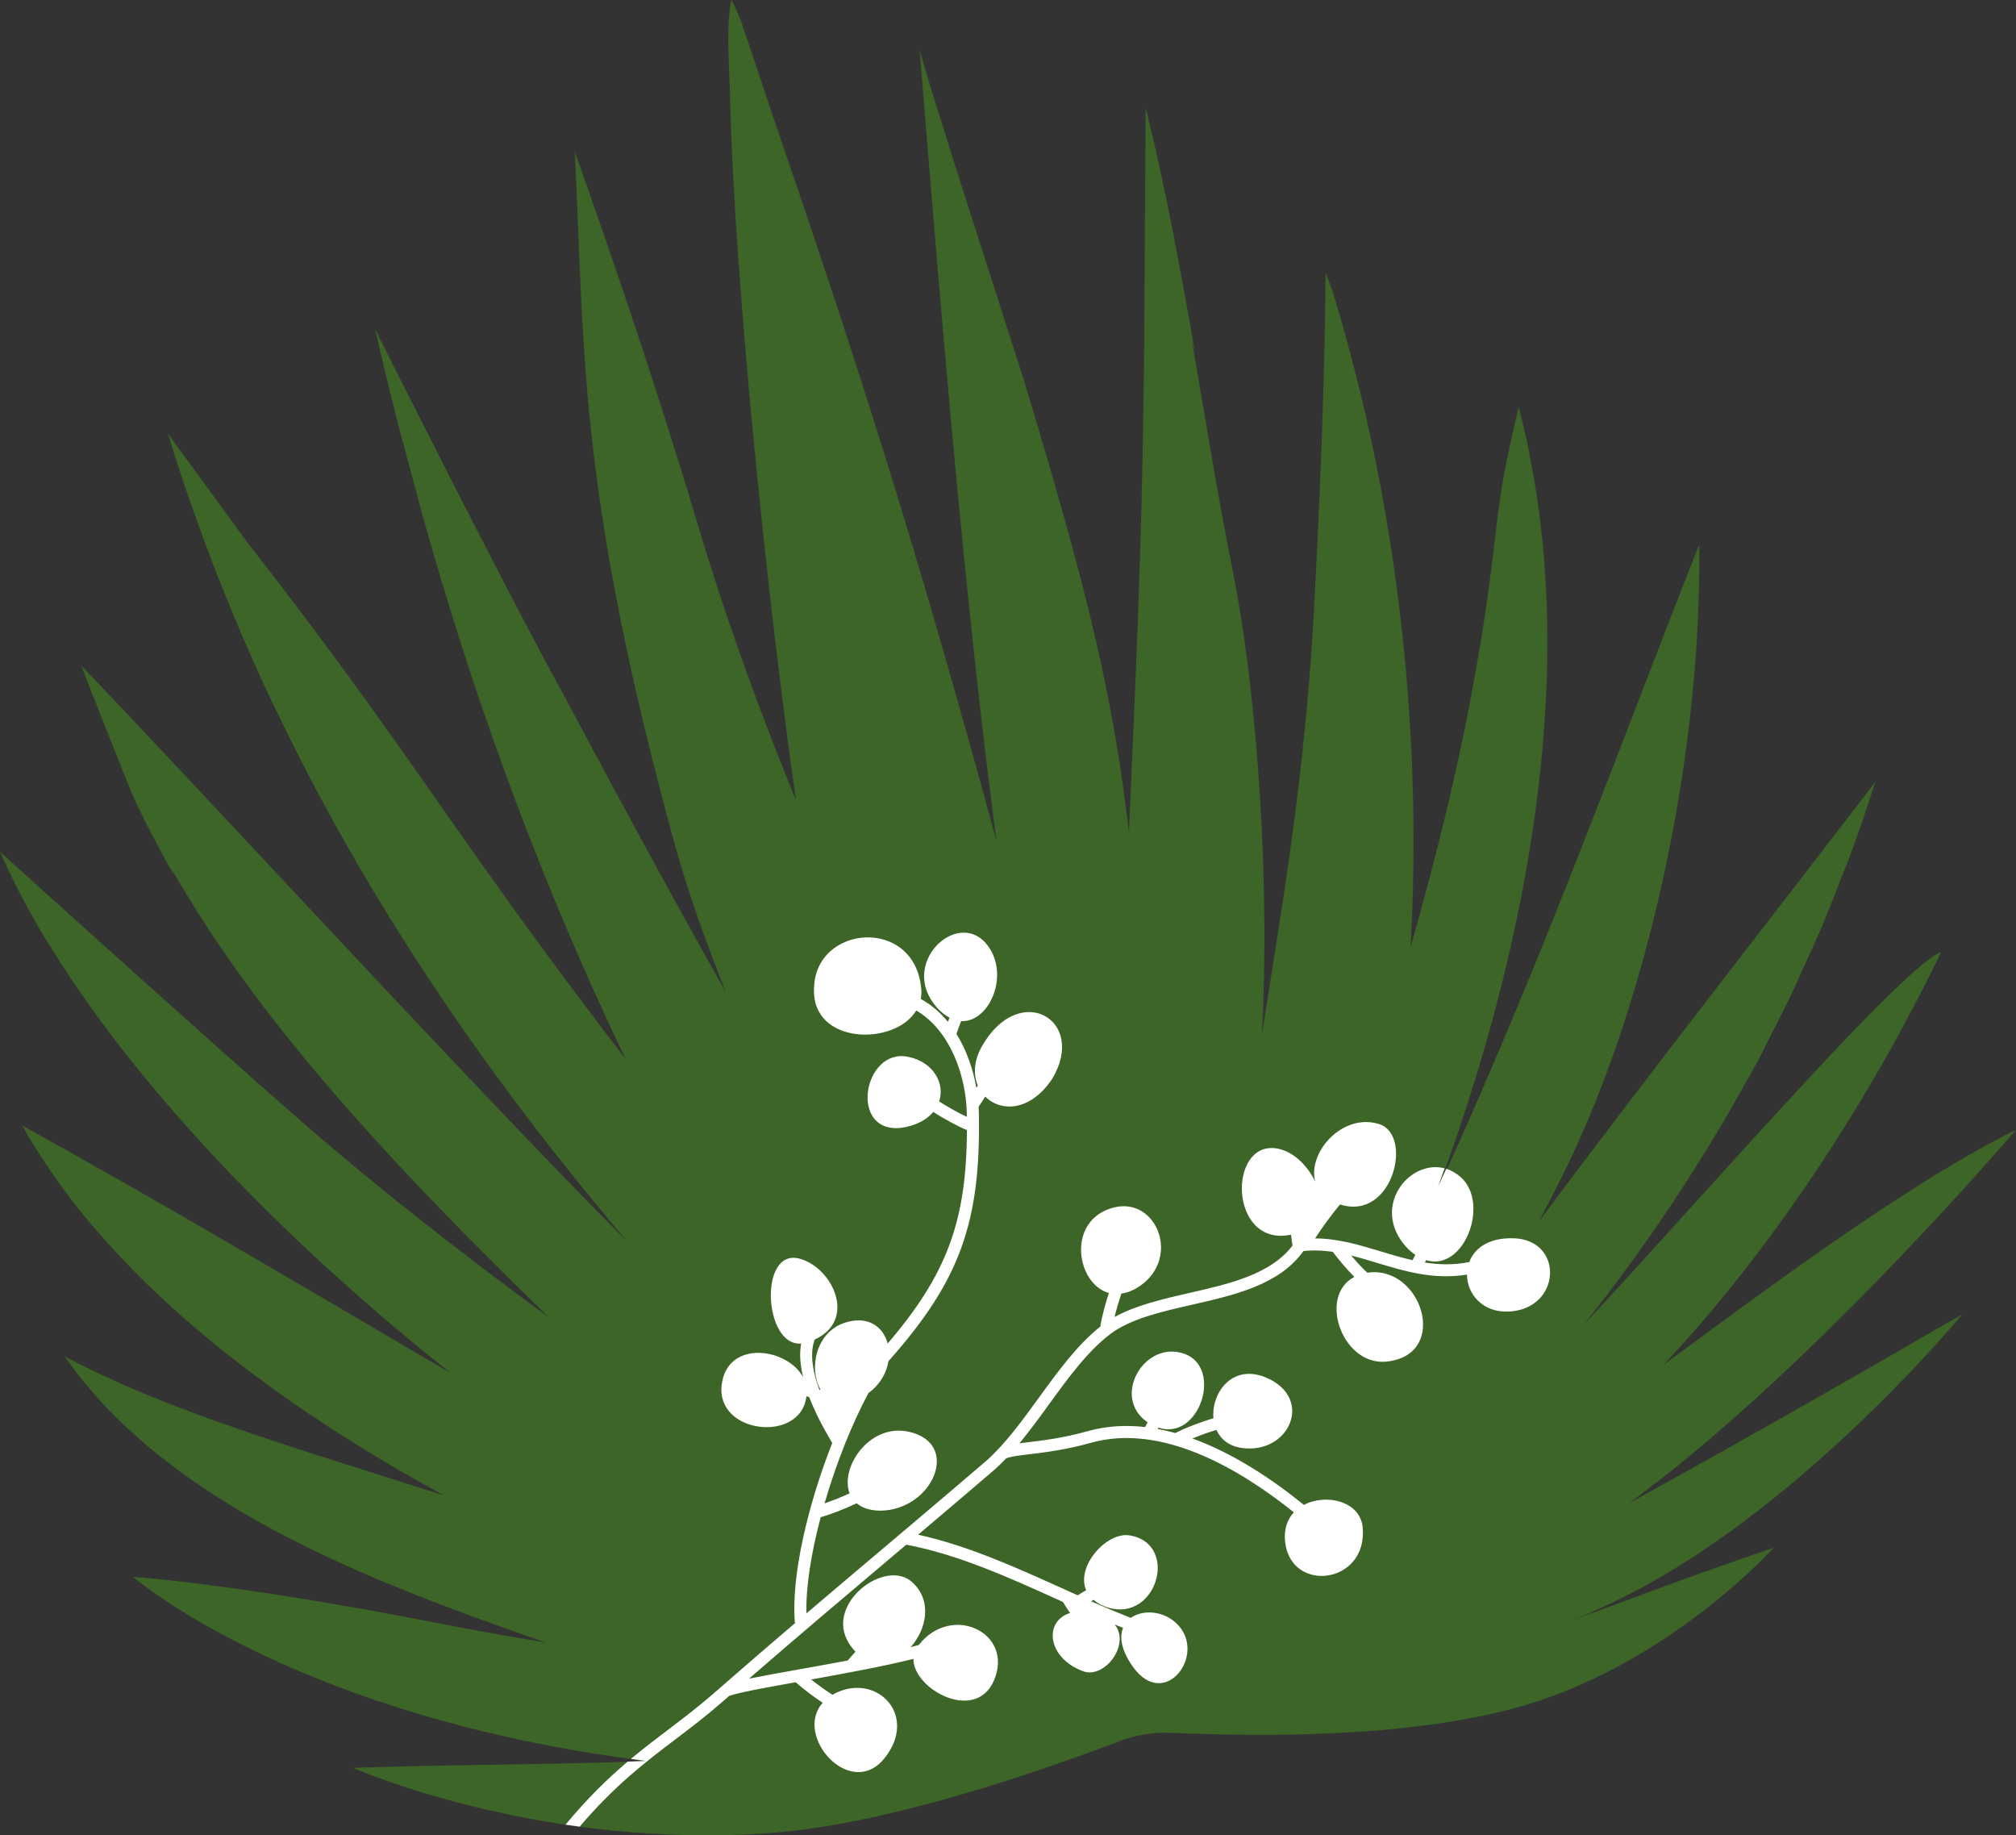 <svg version="1.1" id="图层_1" x="0px" y="0px" width="228.998px" height="208.425px" viewBox="0 0 228.998 208.425" enable-background="new 0 0 228.998 208.425" xml:space="preserve" xmlns="http://www.w3.org/2000/svg" xmlns:xlink="http://www.w3.org/1999/xlink" xmlns:xml="http://www.w3.org/XML/1998/namespace">
  <rect x="0" y="0" width="228.998" height="208.425" fill="#333333" stroke="none"/>
  <g>
    <path fill="#3C6527" d="M127.485,197.625c1.792-0.654,3.696-0.919,5.602-0.838c3.192,0.136,6.769,0.234,10.55,0.227
		c0.089,0,0.177,0,0.266,0c0.617-0.002,1.242-0.01,1.869-0.018c0.275-0.004,0.547-0.006,0.823-0.01
		c0.497-0.009,0.998-0.022,1.5-0.035c0.302-0.008,0.599-0.012,0.902-0.021c0-0.001-0.009-0.002-0.009-0.004
		c7.534-0.236,15.467-0.989,22.447-2.78c6.834-1.755,12.857-4.9,17.694-8.098c-0.005,0.005-0.01,0.01-0.014,0.014
		c0,0,0.004,0.004,0.008,0.003c0.345-0.228,0.659-0.457,0.992-0.686c0.39-0.267,0.782-0.533,1.155-0.798
		c0.323-0.231,0.626-0.457,0.936-0.687c0.445-0.328,0.882-0.652,1.297-0.973c0.234-0.181,0.453-0.355,0.678-0.533
		c0.444-0.351,0.872-0.693,1.279-1.03c0.222-0.184,0.431-0.359,0.643-0.537c0.316-0.267,0.62-0.526,0.91-0.779
		c0.137-0.119,0.295-0.249,0.426-0.365c2.132-1.891,3.465-3.301,3.879-3.75c0.012-0.013,0.013-0.014,0.024-0.026
		c0.075-0.082,0.128-0.14,0.128-0.14c-1.478,0.503-2.863,0.983-4.207,1.452c-0.056,0.02-0.112,0.039-0.168,0.059
		c-1.163,0.407-2.284,0.803-3.359,1.186c-0.142,0.051-0.3,0.106-0.441,0.156l0.001,0.001c-5.724,2.048-10.275,3.778-14.49,5.318
		c2.083-0.876,4.091-1.786,5.972-2.737c10.338-5.23,20.056-13.447,27.1-20.243v0.001c0.038-0.037,0.074-0.072,0.112-0.109
		c0.348-0.336,0.691-0.67,1.026-0.999c0.13-0.127,0.255-0.252,0.383-0.378c0.254-0.251,0.506-0.501,0.751-0.746
		c0.201-0.201,0.394-0.396,0.589-0.593c0.164-0.166,0.33-0.333,0.49-0.496c0.251-0.256,0.494-0.505,0.734-0.753
		c0.103-0.106,0.208-0.214,0.309-0.318c0.284-0.294,0.556-0.579,0.824-0.86c0.05-0.052,0.102-0.106,0.151-0.158
		c3.164-3.329,5.168-5.703,5.588-6.206c0.055-0.066,0.092-0.111,0.092-0.111c-5.301,3.081-10.632,6.148-15.832,9.114
		c-0.27,0.154-0.54,0.308-0.809,0.461c-0.981,0.559-1.948,1.107-2.917,1.657c-6.512,3.693-12.738,7.175-18.342,10.256
		c8.592-6.25,17.642-14.637,25.291-22.312c-0.002,0.003-0.011,0.018-0.011,0.018c0.255-0.256,0.501-0.507,0.754-0.762
		c0.119-0.12,0.237-0.239,0.355-0.359c0.513-0.519,1.018-1.033,1.516-1.543c0.147-0.151,0.292-0.3,0.438-0.45
		c0.459-0.471,0.912-0.938,1.356-1.4c0.181-0.188,0.358-0.372,0.536-0.558c0.408-0.426,0.812-0.847,1.207-1.262
		c0.197-0.207,0.389-0.41,0.583-0.615c0.359-0.379,0.715-0.754,1.061-1.123c0.226-0.24,0.444-0.473,0.664-0.708
		c0.308-0.329,0.614-0.656,0.911-0.975c0.232-0.25,0.455-0.491,0.681-0.734c0.271-0.293,0.541-0.585,0.802-0.867
		c0.239-0.259,0.465-0.507,0.695-0.757c0.227-0.248,0.455-0.497,0.673-0.736c0.243-0.267,0.472-0.519,0.704-0.774
		c0.195-0.215,0.392-0.432,0.579-0.638c0.215-0.238,0.415-0.461,0.619-0.687c0.179-0.199,0.362-0.403,0.532-0.593
		c0.204-0.228,0.391-0.438,0.582-0.652c0.148-0.165,0.3-0.337,0.439-0.493c0.217-0.244,0.412-0.465,0.607-0.686
		c0.085-0.096,0.178-0.201,0.259-0.293c0.195-0.222,0.367-0.418,0.538-0.613c0.073-0.083,0.153-0.174,0.221-0.252
		c0.149-0.17,0.273-0.312,0.398-0.457c0.064-0.074,0.138-0.159,0.197-0.226c0.108-0.125,0.19-0.219,0.276-0.32
		c0.052-0.06,0.114-0.131,0.158-0.182c0.049-0.057,0.075-0.087,0.114-0.133c0.141-0.164,0.236-0.275,0.236-0.275
		c-0.872,0.428-1.771,0.896-2.685,1.386c-0.281,0.151-0.569,0.312-0.853,0.468c-0.64,0.351-1.287,0.713-1.944,1.09
		c-0.35,0.201-0.703,0.406-1.058,0.614c-0.608,0.357-1.222,0.724-1.841,1.1c-0.382,0.232-0.762,0.46-1.149,0.699
		c-0.624,0.386-1.256,0.785-1.89,1.187c-0.833,0.528-1.673,1.07-2.52,1.622c-0.429,0.28-0.855,0.556-1.287,0.841
		c-0.643,0.426-1.29,0.861-1.938,1.298c-0.337,0.227-0.673,0.453-1.011,0.682c-0.662,0.45-1.323,0.903-1.988,1.361
		c-0.123,0.085-0.245,0.167-0.369,0.252c0.004-0.001,0.009-0.004,0.013-0.005c-6.682,4.62-13.438,9.607-19.532,14.114
		c9.977-10.558,18.97-23.58,25.971-36.142c-0.003,0.007-0.007,0.015-0.01,0.022c0.042-0.076,0.079-0.15,0.121-0.226
		c0.861-1.55,1.687-3.088,2.485-4.616c0.196-0.375,0.391-0.748,0.583-1.122c0.838-1.63,1.652-3.248,2.412-4.838
		c-0.168,0.068-0.359,0.17-0.57,0.297c-0.026,0.016-0.058,0.039-0.084,0.056c-0.189,0.118-0.392,0.252-0.613,0.413
		c-0.038,0.027-0.082,0.063-0.12,0.092c-0.219,0.162-0.448,0.338-0.694,0.539c-0.052,0.042-0.11,0.092-0.163,0.136
		c-0.243,0.2-0.494,0.411-0.761,0.645c-0.072,0.063-0.15,0.134-0.224,0.2c-0.254,0.225-0.513,0.456-0.786,0.708
		c-0.115,0.105-0.237,0.221-0.355,0.33c-0.24,0.224-0.482,0.45-0.735,0.692c-0.173,0.166-0.354,0.341-0.534,0.515
		c-0.201,0.195-0.402,0.389-0.61,0.593c-0.26,0.255-0.529,0.522-0.799,0.792c-0.128,0.128-0.255,0.254-0.385,0.385
		c-0.128,0.128-0.248,0.247-0.378,0.378c0.009-0.007,0.017-0.014,0.026-0.022c-8.773,8.864-22.464,24.468-32.818,35.613
		c6.991-8.796,13.249-18.148,18.672-28.017c-0.021,0.061-0.046,0.127-0.066,0.188c0.196-0.357,0.364-0.732,0.573-1.083
		c0.688-1.155,1.267-2.37,1.863-3.575c0.684-1.383,1.416-2.735,2.089-4.123c0.796-1.642,1.54-3.313,2.29-4.982
		c0.476-1.06,0.976-2.106,1.433-3.176c0.775-1.817,1.49-3.667,2.21-5.514c0.371-0.952,0.772-1.888,1.127-2.848
		c1.042-2.815,2.025-5.662,2.933-8.545c-6.303,8.32-26.512,34.166-38.235,49.961c0.908-1.704,1.807-3.442,2.693-5.228
		c6.951-14.014,11.809-31.758,14.083-48.8c0,0.005,0,0.011,0.001,0.016c0.005-0.036,0.008-0.072,0.012-0.108
		c0.241-1.812,0.448-3.613,0.63-5.404c0.049-0.483,0.086-0.959,0.131-1.44c0.121-1.299,0.228-2.59,0.316-3.871
		c0.042-0.602,0.078-1.198,0.113-1.796c0.07-1.207,0.122-2.4,0.162-3.586c0.018-0.545,0.042-1.092,0.054-1.632
		c0.038-1.681,0.054-3.343,0.029-4.968l-0.136,0.234c-2.237,5.691-4.395,11.269-6.526,16.799c0.005-0.007,0.007-0.013,0.012-0.021
		c-6.783,17.587-13.334,34.624-21.558,52.868c-0.465,1.02-0.921,2.004-1.375,2.972c8.02-21.695,12.973-44.695,12.261-65.965
		c-0.014-0.414-0.039-0.824-0.057-1.237c-0.06-1.363-0.14-2.718-0.248-4.065c-0.046-0.573-0.099-1.143-0.153-1.712
		c-0.115-1.2-0.252-2.39-0.408-3.575c-0.079-0.606-0.157-1.212-0.246-1.814c-0.179-1.199-0.389-2.386-0.612-3.568
		c-0.101-0.537-0.189-1.078-0.299-1.611c-0.349-1.689-0.732-3.364-1.174-5.015c-2.138,9.346-1.992,9.322-3.063,18.092
		c-0.328,2.68-0.713,5.301-1.125,7.897c-0.139,0.875-0.292,1.737-0.44,2.604c-1.928,11.313-4.587,21.997-7.647,32.8
		c1.201-21.173-0.833-42.322-5.333-61.484c0.004,0.008,0.008,0.02,0.013,0.028c-0.043-0.185-0.094-0.363-0.138-0.547
		c-0.424-1.783-0.869-3.547-1.335-5.293c-0.129-0.486-0.257-0.972-0.39-1.456c-0.547-1.99-1.111-3.964-1.711-5.9l-0.762-1.976
		c-0.008,1.702-0.03,3.448-0.058,5.208c-0.013,0.777-0.029,1.564-0.045,2.349c-0.02,0.98-0.041,1.963-0.066,2.953
		c-0.024,0.933-0.048,1.868-0.076,2.807c-0.024,0.842-0.052,1.685-0.079,2.529c-0.033,1.012-0.065,2.025-0.102,3.037
		c-0.02,0.553-0.042,1.103-0.064,1.656c-0.228,5.976-0.51,11.893-0.803,17.372c-0.889,16.75-2.977,30.066-5.245,44.244
		c-0.243,1.507-0.466,2.939-0.69,4.369c0.898-16.422-0.342-37.982-3.42-53.238c-1.534-7.606-2.992-16.639-4.548-25.708
		c0.148,0.632,0.283,1.182,0.399,1.615c-1.7-9.757-3.55-19.651-5.636-27.953l-0.136,22.091c-0.008,1.919-0.021,3.777-0.037,5.586
		c-0.01,1.079-0.023,2.118-0.035,3.162c-0.243,20.735-0.984,34.698-1.688,51.388c-1.772-14.748-4.271-25.929-11.656-50.344
		c0,0.001,0.001,0.002,0.002,0.002c-0.093-0.3-0.181-0.597-0.273-0.902C115.889,41.791,104.57,6.91,104.451,5.51
		c0.667,8.23,1.334,16.418,2.019,24.527c0.028,0.334,0.056,0.673,0.084,1.007c0-0.003,0.001-0.006,0.001-0.009
		c1.905,22.462,3.972,44.259,6.629,64.432c-9.689-35.603-16.23-55.496-25.635-83.006c-0.002-0.005-0.006-0.018-0.008-0.023
		c0.006,0.013,0.013,0.03,0.019,0.043c-0.256-0.739-3.099-9.298-3.373-10.036C83.673,1.055,83.075,0,83.075,0
		c-0.084,0.371-0.147,0.783-0.198,1.216c-0.017,0.143-0.026,0.297-0.04,0.446c-0.028,0.303-0.054,0.609-0.071,0.931
		c-0.009,0.184-0.015,0.373-0.021,0.562c-0.01,0.306-0.018,0.611-0.021,0.925c-0.001,0.201-0.002,0.399-0.001,0.601
		c0.002,0.32,0.005,0.638,0.012,0.96c0.004,0.192,0.007,0.381,0.013,0.572c0.009,0.345,0.021,0.682,0.034,1.02
		c0.006,0.166,0.011,0.33,0.019,0.493c0.02,0.477,0.04,0.94,0.059,1.38c0.006,0.142,0.01,0.265,0.016,0.402
		c0.012,0.281,0.024,0.565,0.033,0.821c0.011,0.361,0.016,0.725,0.023,1.098c0,0.021,0.007,0.048,0.003,0.073
		c0,0,0.003-0.008,0.004-0.013c0.551,21.336,4.336,57.538,7.47,79.368c-3.772-9.205-7.727-19.795-11.258-31.647
		c-1.098-3.686-2.251-7.408-3.405-11.036c0.002,0.005,0.006,0.014,0.009,0.018c-0.437-1.375-0.873-2.728-1.308-4.068
		c-0.023-0.071-0.046-0.142-0.069-0.213c-0.35-1.078-0.696-2.14-1.04-3.187c-0.06-0.182-0.119-0.362-0.179-0.543
		c-0.319-0.97-0.634-1.923-0.946-2.858c-0.054-0.163-0.109-0.33-0.163-0.492c-0.358-1.075-0.712-2.13-1.055-3.147
		c-0.009-0.028-0.018-0.053-0.027-0.081c-0.323-0.957-0.635-1.879-0.941-2.775c-0.107-0.316-0.209-0.613-0.314-0.921
		c-0.199-0.583-0.395-1.154-0.584-1.707c-0.122-0.356-0.24-0.697-0.358-1.039c-0.164-0.476-0.322-0.933-0.477-1.382
		c-0.118-0.342-0.236-0.68-0.349-1.005c-0.147-0.423-0.284-0.815-0.421-1.208c-0.097-0.279-0.199-0.571-0.291-0.834
		c-0.206-0.589-0.399-1.137-0.576-1.641c-0.092-0.26-0.168-0.477-0.252-0.713c-0.102-0.288-0.201-0.568-0.29-0.819
		c-0.061-0.172-0.112-0.316-0.166-0.469c-0.096-0.269-0.18-0.506-0.256-0.718c-0.041-0.114-0.073-0.205-0.108-0.302
		c-0.047-0.132-0.084-0.235-0.12-0.335c-0.101-0.28-0.171-0.476-0.171-0.476c0.097,1.946,0.176,3.835,0.252,5.706
		c0.087,2.151,0.17,4.275,0.256,6.386c0.005,0.122,0.011,0.246,0.016,0.368c0.068,1.651,0.145,3.305,0.23,4.968
		c0.021,0.411,0.042,0.825,0.065,1.238c0.1,1.831,0.214,3.684,0.354,5.576c0.004,0.058,0.007,0.112,0.011,0.17
		c0.001-0.007,0.001-0.015,0.001-0.023c0.998,13.378,3.239,28.794,9.891,53.256c1.546,5.683,3.626,11.657,6.066,17.746
		c-6.164-10.923-12.421-22.493-18.328-33.576h0.001c-0.092-0.167-0.186-0.343-0.273-0.508C57.093,66.314,42.6,37.368,42.6,37.368
		c0.959,4.147,1.96,8.23,3.001,12.264c0.235,0.908,0.492,1.791,0.731,2.694c0.817,3.089,1.642,6.17,2.514,9.202
		c0.038,0.131,0.071,0.267,0.109,0.398c-0.003-0.025-0.008-0.052-0.012-0.077c5.868,20.349,13.052,39.48,22.092,58.369
		c-0.025-0.032-0.052-0.069-0.077-0.101C57.352,102.451,50.9,92.464,41.689,79.686c-0.087-0.12-0.175-0.242-0.262-0.362
		c-1.643-2.276-3.387-4.655-5.266-7.173c-0.359-0.482-0.719-0.963-1.089-1.456c-0.452-0.601-0.916-1.215-1.385-1.835
		c-0.481-0.635-0.977-1.285-1.478-1.941c-0.42-0.549-0.836-1.095-1.271-1.659c-0.956-1.241-1.939-2.511-2.974-3.835l-8.89-12.181
		c0.777,2.55,1.604,5.073,2.468,7.577c0.277,0.802,0.579,1.591,0.865,2.389c0.608,1.7,1.221,3.397,1.869,5.076
		c0.35,0.907,0.722,1.803,1.083,2.704c0.627,1.565,1.26,3.127,1.921,4.674c0.592,1.387,1.22,2.755,1.815,4.141
		c0.344,0.802,1.002,2.221,1.385,3.005c0.203,0.415,0.379,0.845,0.578,1.263c-0.019-0.056-0.041-0.122-0.06-0.179
		c10.482,22.112,24.311,42.384,40.333,61.189c-1.349-1.348-2.676-2.685-3.96-4.001C48.204,117.445,23.266,90.236,9.213,75.564
		c0,0,0.085,0.214,0.233,0.59c-0.007-0.008-0.015-0.016-0.023-0.024c0,0,5.358,13.622,5.88,14.718
		c1.374,2.903,2.865,5.76,4.506,8.611c-0.086-0.229-0.198-0.495-0.303-0.752c8.611,15.059,21.33,30.049,42.857,50.913
		c-8.153-5.97-16.388-12.322-24.387-19.056c-4.288-3.609-14.549-12.761-23.326-20.638c0.023,0.019,0.05,0.041,0.072,0.06
		c-2.816-2.524-5.474-4.913-7.743-6.957C2.83,99.292,0,96.732,0,96.732c0.457,1.051,0.963,2.116,1.491,3.187
		c0.17,0.346,0.346,0.693,0.524,1.041c0.417,0.815,0.853,1.635,1.309,2.459c0.184,0.334,0.361,0.666,0.552,1.001
		c0.465,0.819,0.947,1.64,1.448,2.465c0,0-0.036-0.068-0.093-0.18c9.81,16.244,26.52,33.824,45.938,49.208
		c-8.713-5.096-17.428-10.242-26.154-15.311c0.002,0.001,0.007,0.004,0.009,0.005c-0.051-0.03-0.103-0.059-0.154-0.089
		c-3.279-1.905-6.56-3.793-9.844-5.667c-0.675-0.386-1.351-0.771-2.026-1.156c-3.488-1.982-6.978-3.95-10.472-5.879
		c0.806,1.458,1.71,2.895,2.657,4.322c0.239,0.359,0.482,0.717,0.729,1.075c0.941,1.362,1.925,2.713,2.987,4.046
		c0.043,0.054,0.081,0.109,0.125,0.163c1.123,1.403,2.33,2.785,3.578,4.154c0.278,0.304,0.56,0.607,0.844,0.91
		c1.22,1.303,2.481,2.594,3.806,3.864c0.042,0.04,0.079,0.083,0.122,0.124c-0.003-0.004-0.008-0.01-0.011-0.014
		c9.058,8.653,20.47,16.511,33.041,23.354c-9.967-3.195-19.978-6.193-28.873-9.521c-1.067-0.399-2.118-0.804-3.152-1.214
		c-0.369-0.146-0.729-0.296-1.094-0.444c-0.821-0.334-1.631-0.671-2.427-1.013c-0.379-0.163-0.756-0.327-1.129-0.492
		c-0.799-0.353-1.58-0.713-2.349-1.076c-0.318-0.15-0.641-0.298-0.953-0.45c-1.059-0.515-2.094-1.039-3.088-1.577
		c0.664,0.969,1.373,1.906,2.112,2.821c0.239,0.296,0.498,0.578,0.745,0.869c0.516,0.608,1.036,1.214,1.582,1.799
		c0.311,0.334,0.637,0.655,0.958,0.982c0.512,0.52,1.028,1.037,1.562,1.539c0.356,0.334,0.72,0.66,1.085,0.987
		c0.528,0.472,1.064,0.938,1.611,1.394c0.387,0.323,0.778,0.642,1.174,0.957c0.55,0.438,1.11,0.866,1.676,1.289
		c0.409,0.306,0.817,0.612,1.234,0.91c0.58,0.415,1.17,0.818,1.764,1.218c0.419,0.283,0.833,0.57,1.258,0.845
		c0.618,0.401,1.247,0.787,1.877,1.174c0.415,0.254,0.823,0.517,1.242,0.765c0.035,0.021,0.069,0.043,0.104,0.064
		c-0.005-0.003-0.022-0.016-0.029-0.021c9.884,5.849,20.889,9.999,30.071,13.286c1.656,0.593,3.173,1.124,4.631,1.626
		c-4.161-0.677-8.728-1.493-14.07-2.549c-3.59-0.712-9.904-1.865-16.583-2.896c0.005,0,0.01,0,0.015,0
		c-0.117-0.018-0.236-0.035-0.354-0.053c-1.156-0.178-2.318-0.35-3.481-0.516c-0.241-0.035-0.478-0.068-0.719-0.102
		c-1.257-0.177-2.504-0.345-3.734-0.501c-0.114-0.014-0.226-0.028-0.34-0.042c-1.307-0.164-2.589-0.314-3.826-0.445
		c-0.034-0.004-0.067-0.007-0.102-0.01c-1.28-0.134-2.519-0.251-3.682-0.34c0,0,0.078,0.068,0.232,0.194
		c0.022,0.018,0.055,0.044,0.08,0.064c0.065,0.052,0.13,0.105,0.216,0.173c0.027,0.021,0.063,0.049,0.092,0.072
		c0.097,0.077,0.198,0.155,0.319,0.248c0.046,0.035,0.103,0.077,0.153,0.115c0.119,0.09,0.238,0.18,0.376,0.283
		c0.059,0.044,0.13,0.095,0.194,0.141c0.147,0.108,0.295,0.215,0.461,0.334c0.068,0.048,0.145,0.102,0.216,0.152
		c0.178,0.126,0.358,0.253,0.558,0.39c0.08,0.055,0.17,0.115,0.253,0.171c0.206,0.14,0.413,0.281,0.638,0.43
		c0.102,0.068,0.215,0.14,0.322,0.21c0.223,0.146,0.447,0.292,0.688,0.446c0.121,0.077,0.251,0.158,0.376,0.236
		c0.249,0.157,0.5,0.314,0.767,0.478c0.133,0.081,0.275,0.166,0.412,0.249c0.274,0.166,0.55,0.332,0.842,0.503
		c0.157,0.092,0.324,0.187,0.486,0.282c0.292,0.169,0.586,0.338,0.895,0.512c0.18,0.101,0.37,0.205,0.555,0.308
		c0.308,0.171,0.617,0.341,0.941,0.516c0.212,0.114,0.433,0.23,0.651,0.345c0.318,0.168,0.637,0.336,0.969,0.507
		c0.243,0.125,0.496,0.251,0.747,0.378c0.327,0.165,0.654,0.329,0.994,0.496c0.278,0.137,0.567,0.274,0.855,0.412
		c0.228,0.109,0.445,0.217,0.678,0.327c-0.007-0.005-0.018-0.012-0.025-0.017c9.583,4.513,23.92,9.524,43.404,11.96
		c-3.909,0.152-7.445,0.238-10.976,0.304c-0.287,0.005-0.574,0.011-0.861,0.016c-0.274,0.005-0.552,0.009-0.827,0.014
		c-4.001,0.068-8.105,0.122-12.838,0.224c-0.292,0.006-0.568,0.011-0.865,0.018c-0.475,0.011-0.983,0.024-1.472,0.036
		c-1.757,0.042-3.579,0.09-5.547,0.15c0,0,0.039,0.017,0.097,0.042c0.026,0.011,0.038,0.016,0.077,0.033
		c0.093,0.04,0.214,0.091,0.387,0.162c0.002,0.001,0.005,0.002,0.008,0.003c0.159,0.066,0.36,0.147,0.583,0.235
		c0.059,0.024,0.114,0.045,0.177,0.07c0.247,0.097,0.517,0.202,0.828,0.32c0.048,0.018,0.103,0.038,0.153,0.057
		c0.279,0.105,0.583,0.217,0.909,0.335c0.094,0.034,0.185,0.067,0.283,0.102c0.389,0.139,0.802,0.284,1.25,0.438
		c0.076,0.026,0.159,0.053,0.237,0.079c0.396,0.134,0.814,0.272,1.253,0.414c0.125,0.04,0.245,0.079,0.373,0.12
		c0.515,0.164,1.053,0.331,1.62,0.502c0.118,0.035,0.241,0.071,0.362,0.107c0.494,0.147,1.008,0.295,1.539,0.444
		c0.149,0.042,0.293,0.083,0.444,0.125c0.631,0.174,1.285,0.349,1.964,0.524c0.152,0.039,0.31,0.078,0.465,0.117
		c0.587,0.148,1.19,0.295,1.809,0.441c0.169,0.04,0.334,0.08,0.506,0.119c0.734,0.169,1.491,0.335,2.267,0.498
		c0.186,0.039,0.376,0.077,0.565,0.115c0.679,0.139,1.373,0.274,2.082,0.405c0.171,0.031,0.336,0.064,0.509,0.095
		c0.829,0.149,1.678,0.291,2.543,0.428c0.219,0.034,0.442,0.067,0.664,0.101c0.773,0.117,1.559,0.228,2.359,0.332
		c0.157,0.02,0.309,0.042,0.467,0.062c0.915,0.115,1.85,0.218,2.798,0.312c0.109,0.011,0.213,0.025,0.323,0.036
		c-0.003-0.001-0.055-0.009-0.092-0.014c5.516,0.538,11.549,0.713,17.896,0.228c7.236-0.558,15.645-2.59,23.475-4.961
		c-0.024,0.009-0.05,0.019-0.074,0.027c0.349-0.105,0.69-0.214,1.036-0.321c0.435-0.134,0.87-0.268,1.301-0.403
		c0.429-0.135,0.851-0.271,1.275-0.408c0.49-0.158,0.98-0.315,1.463-0.474c0.312-0.103,0.616-0.206,0.925-0.308
		c0.595-0.199,1.188-0.397,1.769-0.595c0.115-0.039,0.225-0.078,0.339-0.117c2.882-0.99,5.563-1.966,7.943-2.865
		C127.305,197.693,127.389,197.66,127.485,197.625z" class="color c1"/>
  </g>
  <path fill="#FFFFFF" d="M76.742,197.509c1.704-1.292,3.466-2.627,5.264-4.201c0.275-0.24,0.548-0.478,0.821-0.716
	c1.081-0.386,4.058-0.928,7.559-1.553c0.022,0.021,0.042,0.039,0.066,0.06c0.719,0.645,1.953,1.584,2.997,2.275
	c-3.356,3.752,3.163,11.098,7.019,6.295c3.898-4.857-0.867-9.777-5.657-7.35c-0.091,0.046-0.151,0.106-0.236,0.154
	c-0.72-0.453-1.662-1.129-2.436-1.746c3.797-0.679,8.149-1.48,11.614-2.338c-0.024,3.451,7.076,7.313,9.153,2.443
	c2.313-5.419-4.817-8.804-8.545-4.018c-0.302,0.08-0.6,0.16-0.919,0.24c1.781-1.996,2.489-5.203,0.227-7.334
	c-3.054-2.874-10.046,2.396-7.254,6.869c0.24,0.384,0.495,0.705,0.758,0.985c-0.325,0.351-0.63,0.694-0.875,0.997
	c-1.897,0.359-3.794,0.698-5.531,1.008c-2.205,0.393-4.163,0.743-5.686,1.053c5.617-4.87,10.828-9.271,15.892-13.547
	c0.652-0.551,1.31-1.107,1.97-1.664c5.784,1.078,11.559,3.682,17.151,6.208c0.215,0.098,0.433,0.195,0.65,0.293
	c0.218,0.372,0.501,0.81,0.801,1.258c-2.948,0.894-2.676,5.037,1.458,6.605c2.446,0.927,5.442-3.008,3.623-5.294
	c0.313,0.13,0.628,0.243,0.942,0.369c-0.419,1.033-0.231,2.498,1.08,4.372c3.747,5.356,8.883-1.859,4.641-5.174
	c-1.487-1.161-3.58-1.222-4.841-0.324c-1.507-0.597-3.015-1.226-4.512-1.887c0.09-0.052,0.195-0.107,0.291-0.16
	c0.285,0.238,0.608,0.462,1.023,0.648c6,2.568,8.941-7.024,3.046-7.973c-2.588-0.417-6.105,3.506-4.919,6.228
	c-0.358,0.203-0.69,0.401-0.958,0.58c-0.589-0.264-1.176-0.529-1.757-0.792c-5.32-2.404-10.804-4.881-16.375-6.092
	c2.813-2.379,5.7-4.828,8.682-7.386c0.457-0.407,0.901-0.845,1.336-1.302l0.005,0.013c0.539-0.213,1.474-0.326,2.658-0.468
	c1.728-0.207,4.094-0.492,6.951-1.294c8.021-2.252,16.849,2.926,23.051,7.895c-0.744,0.8-1.169,1.933-0.989,3.416
	c0.708,5.835,9.411,4.726,8.802-1.717c-0.28-2.968-4.148-3.87-6.675-2.543c-3.544-2.871-7.959-5.842-12.666-7.54
	c0.91-0.377,1.954-0.751,2.734-0.972c0.474,1.047,1.419,1.862,2.942,2.057c5.395,0.691,8.139-5.683,2.714-7.996
	c-3.854-1.643-6.26,1.743-5.998,4.615c-1.216,0.343-3.216,1.094-4.333,1.677c-0.664-0.185-1.332-0.341-2.002-0.465
	c0.025-0.048,0.056-0.101,0.083-0.15c4.643,1.555,7.376-6.792,2.955-8.382c-4.534-1.631-8.373,4.922-4.182,7.776
	c-0.097,0.182-0.202,0.371-0.287,0.541c-2.18-0.249-4.371-0.135-6.52,0.468c-2.756,0.774-5.061,1.05-6.744,1.253
	c-0.363,0.044-0.696,0.084-1.006,0.125c1.163-1.404,2.263-2.918,3.341-4.405c2.274-3.133,4.625-6.372,7.396-8.303
	c2.341-1.542,5.518-2.266,8.882-3.033c4.866-1.109,9.893-2.255,12.644-6.094c0.16-0.016,0.319-0.029,0.478-0.039l0.006,0.003
	c0-0.001,0.001-0.003,0.002-0.004c0.966-0.063,1.906-0.006,2.839,0.13c0.636,0.854,1.632,2.017,2.455,2.852
	c-4.27,2.204-1.241,10.514,4.03,9.562c6.696-1.035,3.597-10.774-2.407-10.065c-0.051,0.006-0.089,0.024-0.139,0.032
	c-0.48-0.426-1.191-1.184-1.85-1.962c0.983,0.244,1.969,0.542,2.973,0.846c3.165,0.959,6.438,1.931,10.179,1.321
	c0.02,2.165,1.747,4.344,4.764,4.196c5.973-0.293,6.292-8.112,0.584-8.32c-2.927-0.106-4.555,1.187-5.115,2.78l-0.015-0.073
	c-1.74,0.346-3.395,0.296-4.996,0.046c0.043-0.085,0.096-0.181,0.142-0.269c4.311,1.35,7.283-6.447,3.932-9.428
	c-0.522-0.464-1.078-0.773-1.645-0.951c-0.313,0.681-0.628,1.366-0.937,2.026c0.255-0.69,0.498-1.385,0.747-2.077
	c-4.028-1.058-8.42,4.404-4.36,8.932c0.348,0.364,0.693,0.658,1.033,0.898c-0.106,0.204-0.218,0.414-0.309,0.603
	c-1.225-0.275-2.423-0.638-3.606-0.995c-2.389-0.724-4.845-1.467-7.468-1.478c0.805-1.242,1.911-2.745,2.838-3.861
	c0.023,0.007,0.038,0.018,0.062,0.026c5.972,1.837,8.268-7.932,4.378-9.149c-4.21-1.316-8.185,3.294-7.248,6.56
	c-0.809-1.72-2.31-3.247-3.935-3.692c-5.791-1.586-6.076,10.159,0.304,9.811c0.318-0.017,0.592-0.068,0.87-0.114
	c0.05,0.449,0.106,0.872,0.171,1.226c-2.489,3.282-7.171,4.351-11.706,5.385c-2.985,0.68-6.058,1.384-8.51,2.734
	c0.211-0.871,0.503-1.873,0.779-2.661c0.525-0.078,1.071-0.24,1.65-0.576c5.31-3.078,2.467-10.526-2.571-9.185
	c-5.386,1.435-4.202,8.673-0.508,9.7c-0.403,1.228-0.829,2.83-0.969,3.809c-2.623,2.083-4.822,5.108-6.955,8.045
	c-1.871,2.578-3.806,5.243-5.965,7.173c-3.27,2.804-6.432,5.483-9.509,8.083c-0.015-0.002-0.031-0.005-0.045-0.008l-0.009,0.054
	c-0.81,0.684-1.614,1.362-2.411,2.036c-2.77,2.34-5.584,4.716-8.483,7.185c-0.086-3.026,0.553-6.92,1.615-10.922
	c1.031-0.279,2.849-0.979,4.086-1.58c0.596,0.497,1.448,0.824,2.647,0.842c5.999-0.023,9.313-7.685,3.221-8.976
	c-4.44-0.942-7.785,4.09-6.67,7.006c-0.833,0.389-1.935,0.832-2.848,1.14c1.318-4.534,3.126-9.064,4.99-12.53
	c1.33-0.976,2.06-2.303,2.271-3.618c8.153-9.148,10.489-15.827,10.273-28.103c-0.005-0.262-0.017-0.528-0.033-0.796
	c0.225-0.318,0.484-0.723,0.749-1.153c1.745,1.746,5.093,1.752,7.604-2.003c4.039-6.694-3.717-11.193-7.972-3.71
	c-0.947,1.664-0.984,3.237-0.474,4.459c-0.053,0.091-0.105,0.183-0.159,0.273c-0.374-2.131-1.119-4.284-2.261-6.13
	c0.121-0.398,0.318-0.918,0.535-1.459c3.29,0.175,5.652-5.501,2.814-8.821c-3.335-3.904-9.973,2.355-5.561,7.294
	c0.475,0.532,0.953,0.887,1.424,1.139c-0.063,0.158-0.13,0.32-0.188,0.473c-0.857-1.055-1.886-1.94-3.075-2.599
	c0.062-0.347,0.084-0.712,0.053-1.099c-0.683-8.29-12.055-7.374-12.179-0.115c-0.314,6.438,9.167,6.59,11.606,2.527
	c3.84,2.236,5.67,7.389,5.746,11.746c0.002,0.112,0.004,0.224,0.005,0.335c-0.931-0.431-2.224-1.154-3.145-1.753
	c0.675-2.054-0.64-4.474-3.525-5.069c-5.074-1.045-6.781,8.656-0.856,8.075c1.767-0.244,2.974-0.936,3.708-1.812
	c1.128,0.726,2.801,1.652,3.824,2.054c-0.043,10.328-2.259,16.361-9,24.241c-0.506-1.891-2.218-3.209-4.839-2.371
	c-3.346,1.07-4.127,5.239-2.817,7.551c-0.031,0.037-0.063,0.078-0.094,0.113c-1.048-2.852-0.958-4.634-0.537-5.743
	c4.849-2.243,2.023-8.159-1.702-9.181c-4.68-1.282-4.114,9.976,0.158,9.638c-0.209,1.097-0.12,2.381,0.225,3.822
	c-1.789-3.348-8.65-4.335-9.255,0.907c-0.642,5.562,9.026,6.608,9.631,1.249c0.103,0.033,0.221,0.078,0.318,0.107
	c0.607,1.575,1.478,3.309,2.613,5.2c-2.721,6.913-4.702,15.097-4.241,20.42l0.07-0.006c-2.975,2.539-6.045,5.183-9.258,7.994
	c-1.761,1.541-3.504,2.862-5.19,4.139c-1.396,1.058-2.802,2.125-4.252,3.335c0.569,0.077,1.128,0.159,1.706,0.231
	c-0.705,0.027-1.385,0.05-2.068,0.074c-2.209,1.872-4.526,4.103-7.063,7.163c0.529,0.079,1.065,0.153,1.606,0.226
	C69.873,202.716,73.34,200.087,76.742,197.509z" class="color c2"/>
</svg>